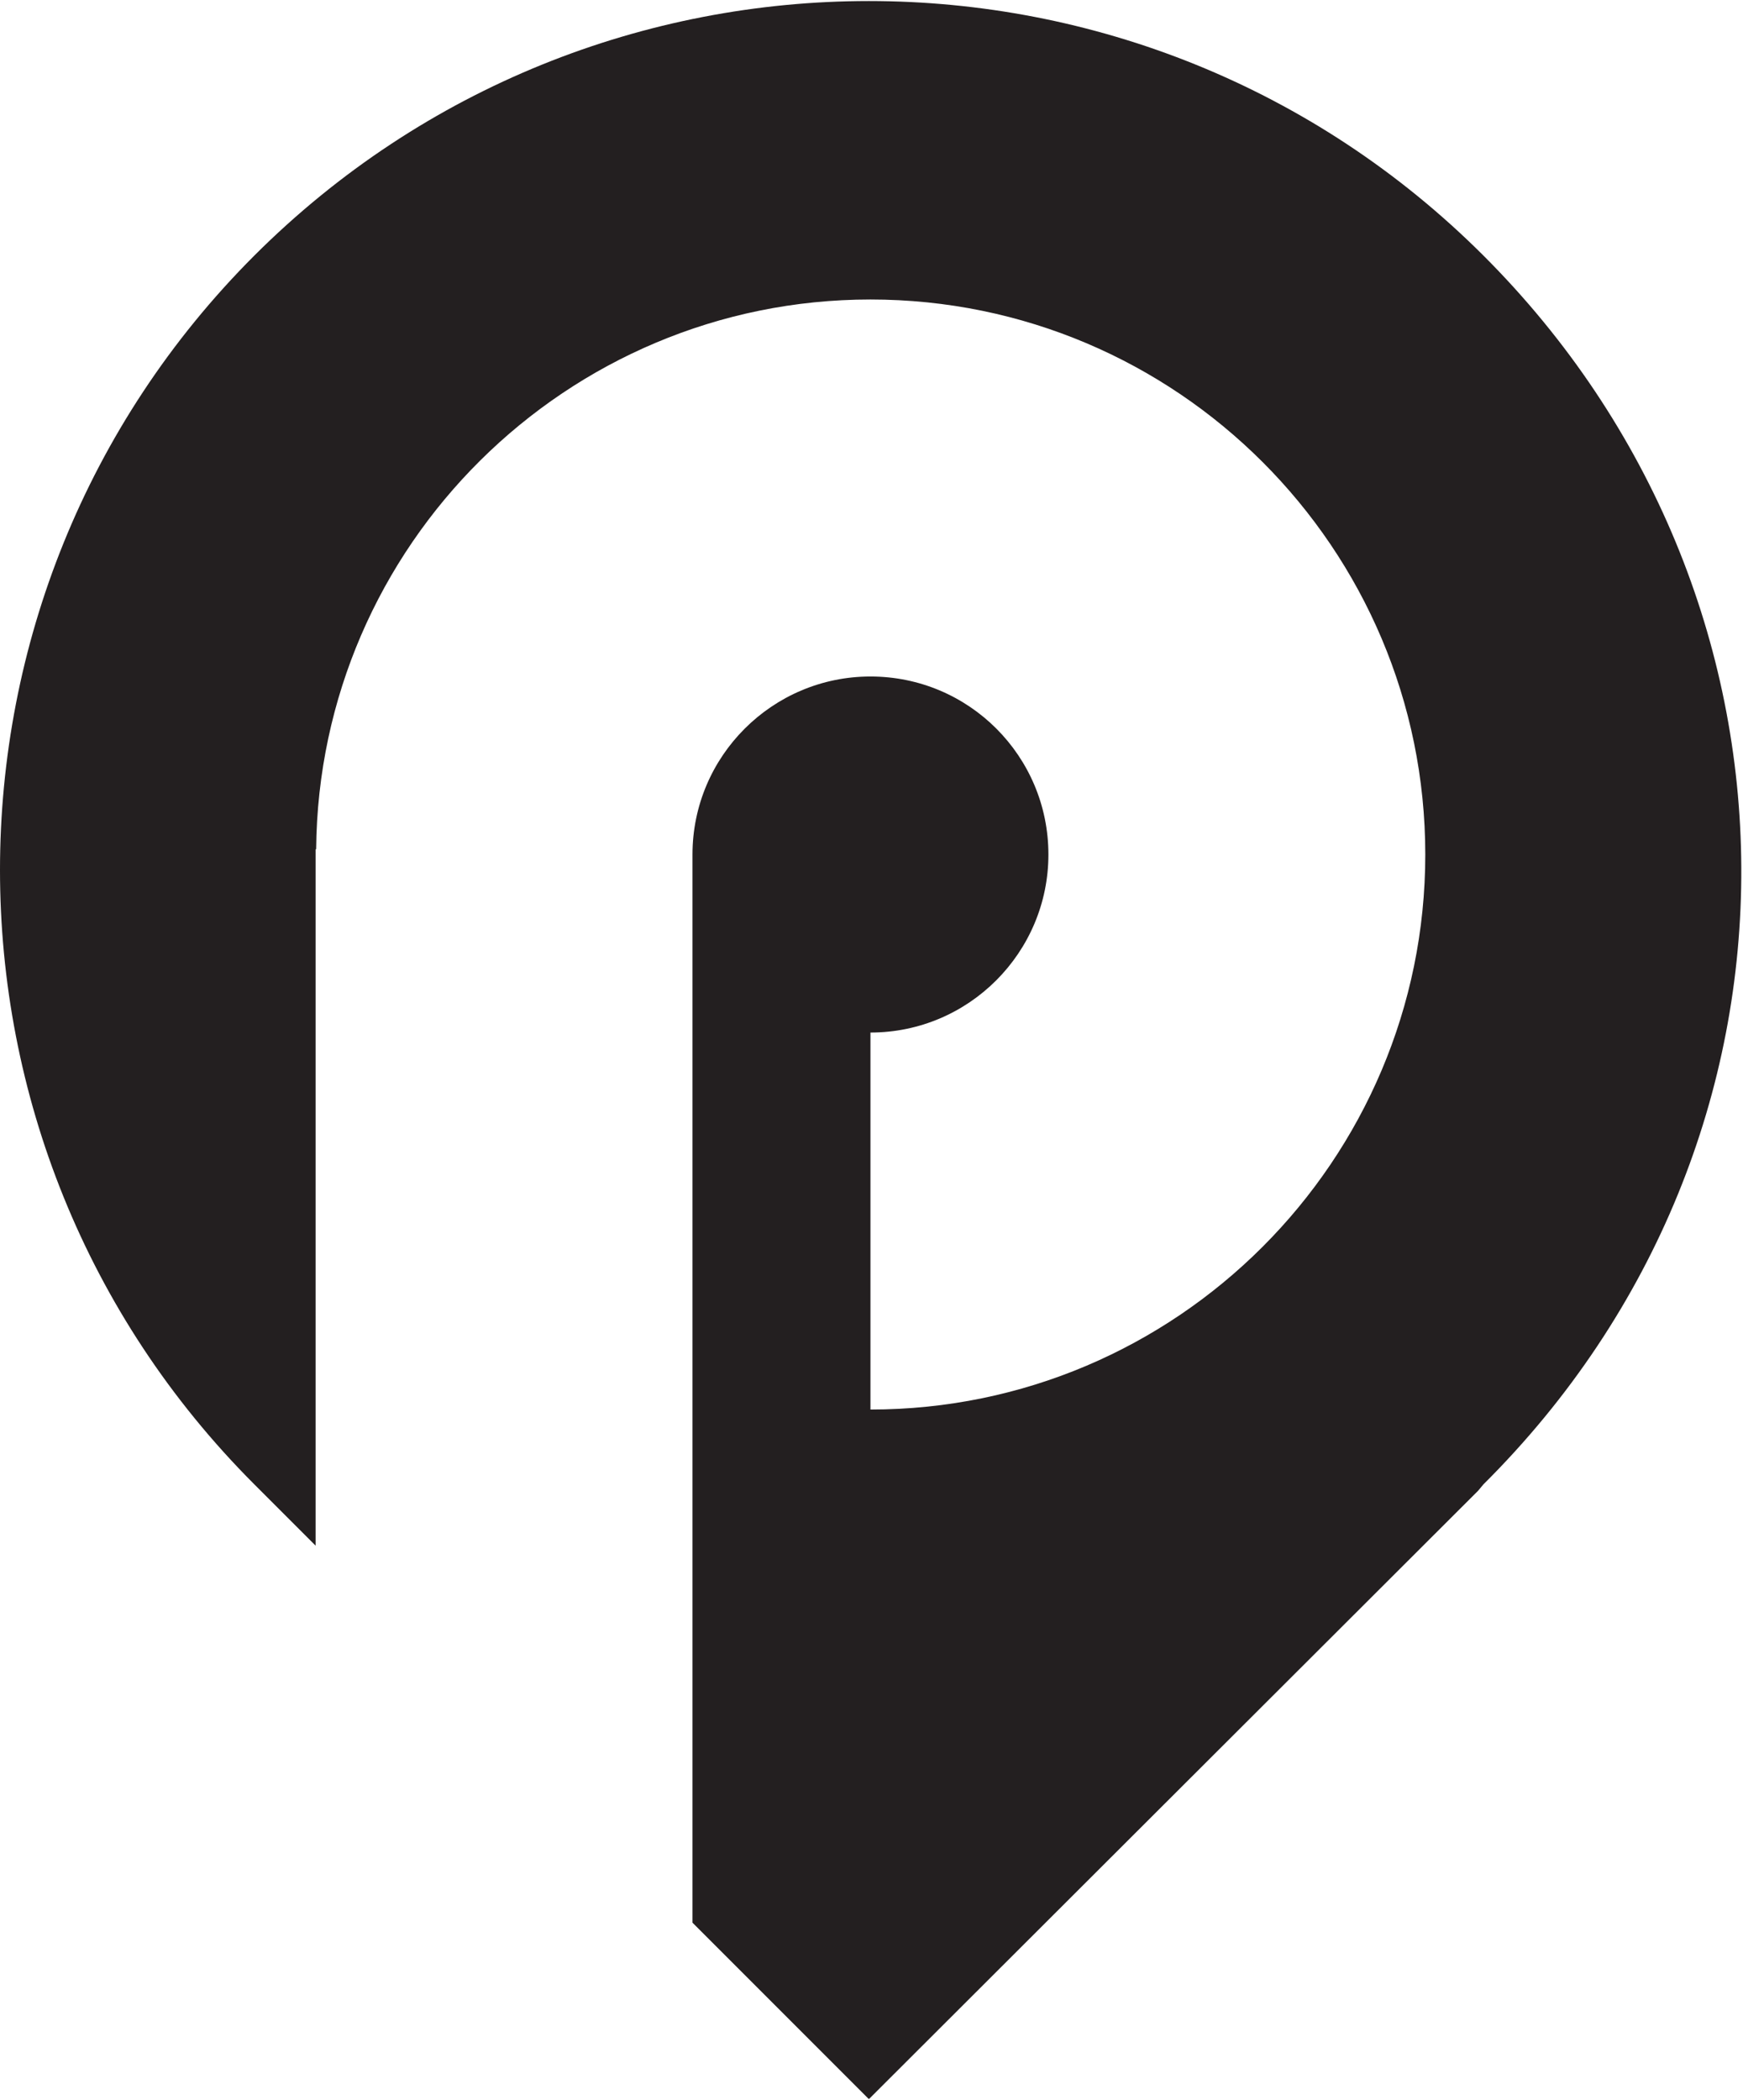 <svg version="1.2" xmlns="http://www.w3.org/2000/svg" viewBox="0 0 333 401" width="333" height="401"><style>.a{fill:#231f20}</style><path class="a" d="m283.4 283.5l-1 1.2-116.4 116.2-33.7-33.7v-204c0-18.8 15.3-34 34-34 18.8 0 34 15.2 34 34 0 18.7-15.2 34-34 34v72c58.5 0 106-47.6 106-106 0-58.5-47.5-106-106-106-58.1 0-105.4 47-105.9 105h-0.1v133l-11.7-11.7c-64.8-64.8-64.8-169.9 0-234.7 64.9-64.8 169.9-64.8 234.8 0 64.9 64.8 66.5 168.6 0 234.7z"/></svg>
